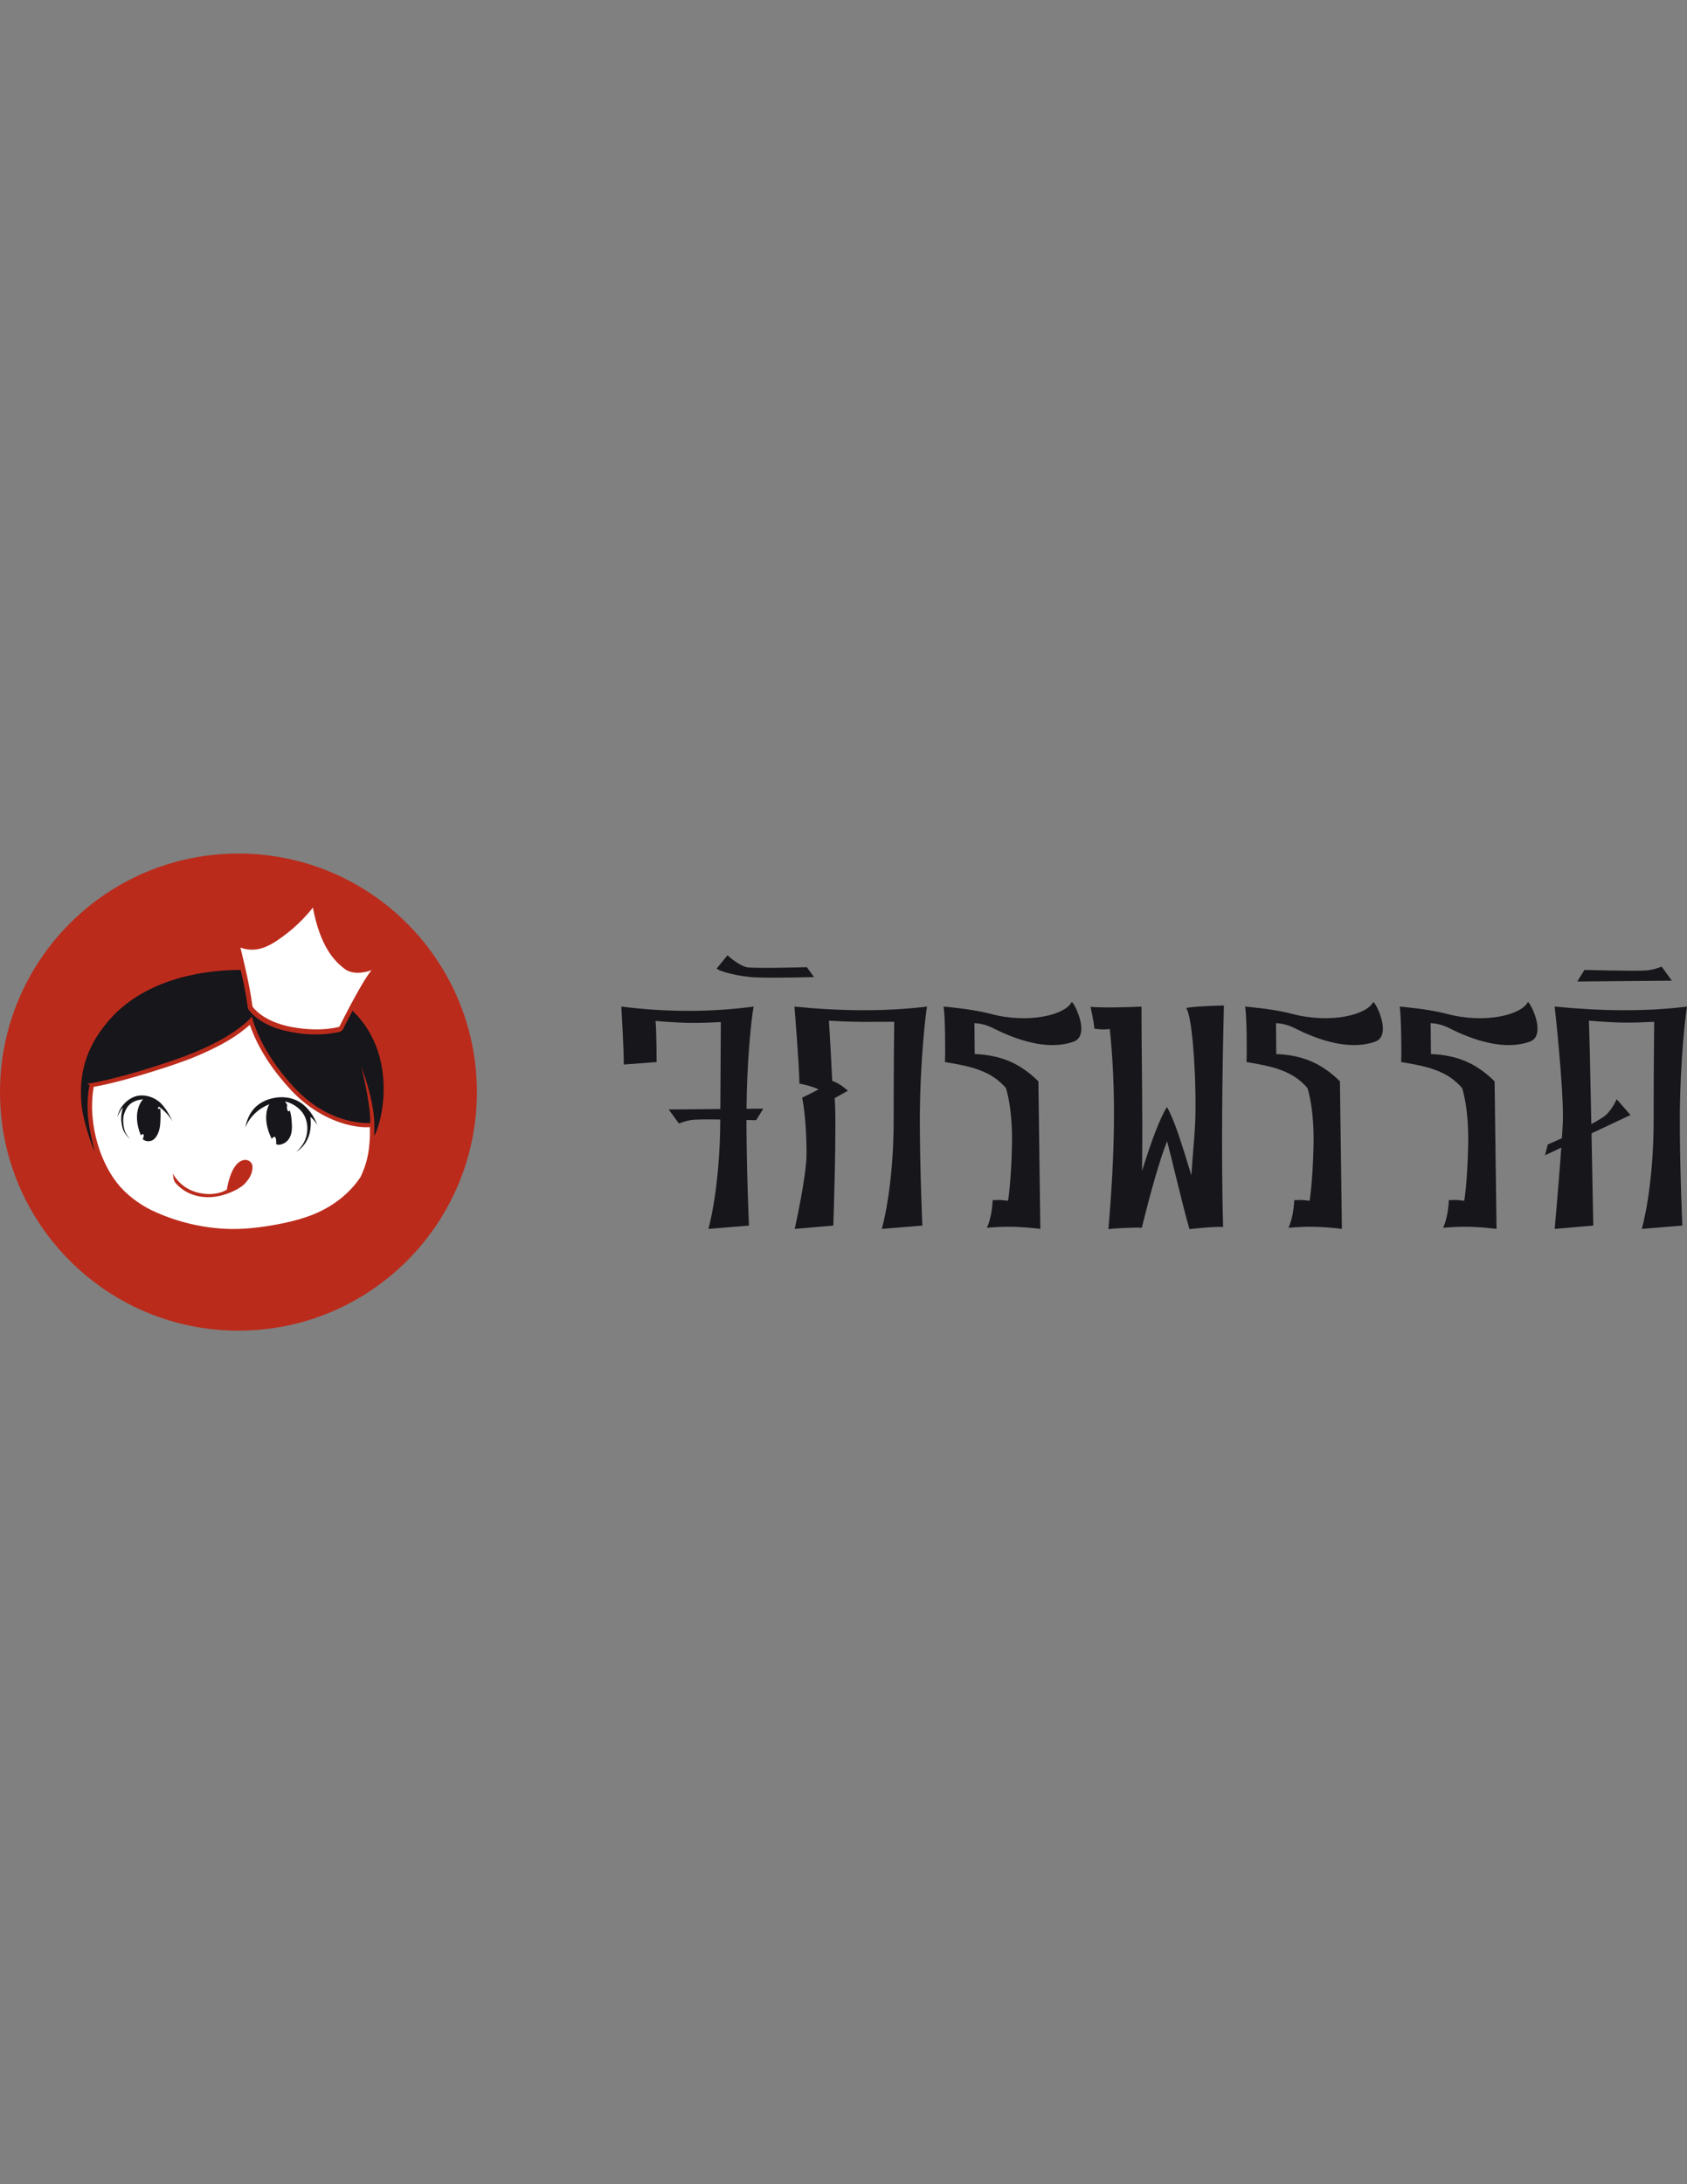 <?xml version="1.0" encoding="utf-8"?>
<!-- Generator: Adobe Illustrator 22.0.0, SVG Export Plug-In . SVG Version: 6.00 Build 0)  -->
<svg version="1.1" id="Layer_1" xmlns:serif="http://www.serif.com/"
	 xmlns="http://www.w3.org/2000/svg" xmlns:xlink="http://www.w3.org/1999/xlink" x="0px" y="0px" viewBox="0 0 612 792"
	 style="enable-background:new 0 0 612 792;" xml:space="preserve">
<rect x="0" y="0" width="612" height="792" fill="#808080" stroke="none"/>
<style type="text/css">
	.st0{fill:#BB2B1B;}
	.st1{fill:#FFFFFF;}
	.st2{fill:#16161B;}
</style>
<g id="logo_white">
	<g>
		<circle class="st0" cx="86.5" cy="396" r="86.5"/>
		<g>
			<path class="st1" d="M54.9,438.8c-4.3-2.1-9.1-5.6-12.4-9.8c-3.5-4.4-5.4-9.5-5.8-10.4c-2-5.3-3.2-11-3.3-16.8
				c0-2.6,0.1-5.2,0.6-7.7l0,0c1.8-0.3,3.5-0.7,5.3-1.1c6.9-1.6,13.8-3.7,20.6-5.9c4.9-1.6,9.8-3.3,14.5-5.5
				c5.8-2.6,11.4-5.7,16-9.8c0.1-0.1,0.1-0.1,0.2-0.2c0,0,0.2,0.4,0.3,0.7c3.1,8.6,8.4,16.2,14.6,22.9c5.2,5.6,11.8,10,19.1,12.2
				c3.1,0.9,6.4,1.5,9.6,1.3c0,1.1,0,2.1,0,3.2c-0.3,6.9-1.3,10.3-3.4,14.9c-3,4.5-8.4,10-17,13.5c-8,3.3-19.6,4.9-25,5.2
				C80.6,446.1,67.9,445,54.9,438.8L54.9,438.8z"/>
			<path class="st0" d="M62.7,425.5c0,0,2.3,4.9,8.2,6.7c4.9,1.5,9,0.6,11.4-0.8c0,0,1.1-8.2,4.9-10.3c2.3-1.3,4.4,0.1,4.4,2
				c0,1.9-0.6,3.7-2.7,6c-2.2,2.4-8.6,5.2-13.8,5c-6.5-0.2-9.9-3.5-11-4.7C62.8,428.2,62.9,426.8,62.7,425.5z"/>
			<path class="st2" d="M88.9,409.1c0,0,1.8-5.9,8.8-8.7c0,0-3.1,4.7,0.9,12.6c0,0,0.6-1.1,1.2-0.7c0.5,0.4,0.4,2.6,0.4,2.6
				s0.9,0.5,2.3-0.1c1.4-0.5,3.5-2.1,3.4-6.4c-0.1-4.3-0.8-5.8-0.8-5.8s-0.1,0.3-0.3,0.4c-0.2,0.1-1-0.6-0.6-2.3
				c0,0-0.6-1.1-0.8-1.3c0,0,3.7,0.6,6.3,4c2.6,3.4,2.8,10.1-2.2,14.2c0,0,6.3-3.1,5.1-12.6c0,0,1.3,0.9,2.5,2.9c0,0-1.4-4.3-5-7.3
				s-8.7-3.5-13.4-1.7C92,400.8,89.9,404.3,88.9,409.1L88.9,409.1z"/>
			<path class="st2" d="M47.3,413.1c0,0-1.4-1.4-2-2.9c-0.5-1.5-0.9-4.4-0.3-6.2c0.6-1.7,1.6-4.9,6.9-5.4c0,0-4.4,4.3-0.8,13.1
				c0,0,0.5-0.7,0.9-0.4c0.4,0.3-0.2,1.8-0.2,1.8s1.3,1.2,3.2,0.5c1.8-0.7,2.9-3.4,3.1-5.8c0.2-2.4,0.2-5.1,0-5.9
				c0,0-0.6,0.4-0.8,0.1c-0.2-0.3,0.4-0.7,0.4-0.7s3.2,2.2,4.9,5.4c0,0-1.7-4.1-4.2-6.6c-2.5-2.5-6.6-3.6-9.7-2.4
				c-3,1.2-5.5,4-6.1,7.3c0,0,0.9-2.3,2-3.4c0,0-1,3-0.5,5.6C44.4,409.4,44.9,411,47.3,413.1L47.3,413.1z"/>
			<path class="st1" d="M91.6,365c0,0,3.5,5.4,14.2,7.4c10.8,2,17.3-0.1,17.3-0.1s8.2-16.5,11.7-20.5c0,0-6.1,2.4-9.8-0.5
				c-3.7-2.8-8.8-8-11.5-22.2c0,0-3.7,4.9-9.1,9.1s-10.6,7.8-17.2,5.4C87.2,343.6,90.5,356.2,91.6,365z"/>
			<path class="st2" d="M135.8,408.9c0.3-9.4-4.7-22-4.7-22s3.5,14.1,3.2,20.3c0,0-14.3,1.3-27.4-12.7
				c-13.1-13.9-15.5-25.9-15.5-25.9s-6.3,8.3-28.3,15.8c-22,7.5-31.6,8.6-31.6,8.6l1,0.4c0,0-1.9,7.4,0.4,17.8
				c1.1,5,1.4,6.5,1.4,6.5c-2.6-6.6-4.6-13.9-4.8-18.1c-0.7-9.3,1-19.8,10.9-30.6c11.3-12.3,29.5-17.3,46.9-17.3
				c1,4.3,1.9,8.6,2.5,13c0,0.4,0.1,0.7,0.2,1.1l0.2,0.3c0.6,0.9,1.3,1.6,2.1,2.3c3.2,2.8,7.3,4.5,11.4,5.4
				c5.9,1.4,12.3,1.8,18.3,0.6c0.7-0.1,1.4-0.2,1.9-0.6c0.3-0.2,0.4-0.3,0.6-0.7l0,0c1.4-2.8,0.7-1.5,2.2-4.3l1.2-2.3
				c15.8,15.2,11.5,38.5,7.9,45.4L135.8,408.9z"/>
		</g>
	</g>
	<g>
		<path class="st2" d="M242.6,402.3l3.7,5.1c0,0,3-1.3,5.8-1.4c4.5-0.3,22.2,0.2,22.2,0.2l2.6-4.2L242.6,402.3L242.6,402.3z"/>
		<path class="st2" d="M606.5,355.6l-3.7-5.1c0,0-3,1.3-5.8,1.4c-4.5,0.3-22.2-0.2-22.2-0.2l-2.6,4.2L606.5,355.6L606.5,355.6z"/>
		<path class="st2" d="M591.5,404.3l-5-5.7c0,0-1.6,3.6-3.9,5.7c-2.4,2-7.7,4.5-11,6.1c-6.1,2.9-10.1,4.6-10.1,4.6l-1,3.9
			L591.5,404.3z"/>
		<path class="st2" d="M260,351.2l3.9-4.8c0,0,4.3,4,7.5,4.4c4.5,0.4,21.3-0.1,21.3-0.1l2.6,3.6c-8.4,0.2-16.8,0.3-21.7,0.1
			C268.7,354.1,261.4,352.5,260,351.2z"/>
		<path class="st2" d="M257,445.6l14.7-1.2c0,0-1-22.6-0.9-41.1c0.1-18.5,1.8-34.3,2.6-38.3c-15.2,2-31.1,2.1-48,0
			c0,0,0.9,14.8,0.9,21l11.9-0.9c0,0,0-11.2-0.4-14.9c9.8,0.8,14,0.9,23.7,0.4c0,0-0.1,14.8-0.2,35.5
			C261.2,431.1,257,445.6,257,445.6L257,445.6z"/>
		<path class="st2" d="M336.3,365c-0.7,4.1-2.4,19.9-2.6,38.3c-0.1,18.5,0.9,41.1,0.9,41.1l-14.7,1.2c0,0,4.3-14.5,4.3-39.6
			c0-20.6,0.2-35.5,0.2-35.5c-9.8,0-13.7,0.2-23.7-0.4c0.3,3.6,1.2,21.1,1.2,21.8c2.4,1,3.2,1.5,5.7,3.6c-2.6,1.4-4.8,2.7-4.8,2.7
			c0.8,8.7-0.5,46.2-0.5,46.2l-14,1.2c0,0,4.3-19.1,4.3-27.2c0-13.3-1.6-20.4-1.6-20.4c2.4-1.1,6-3,6-3c-2.5-1.1-4.6-1.6-7-2.1
			c0-6.2-1.8-27.9-1.8-27.9C305.3,366.7,321.2,366.8,336.3,365L336.3,365z"/>
		<path class="st2" d="M612,365c-0.7,4.1-2.4,19.9-2.6,38.3c-0.1,18.5,0.9,41.1,0.9,41.1l-14.7,1.2c0,0,4.3-14.5,4.3-39.6
			c0-20.6,0.2-35.5,0.2-35.5c-9.7,0.5-13.7,0.4-23.7-0.4c0.3,3.6,1.6,74.3,1.6,74.3l-14,1.2c0,0,2.9-32.4,3-40.5
			c0-13.3-3-40.1-3-40.1C580.6,366.6,596.6,366.9,612,365z"/>
		<path class="st2" d="M486.8,445.6c-7.7-0.9-12.5-1-19.4-0.4c1.6-3.2,2.1-8.4,2.1-10c3.7-0.2,2.9,0,5.6,0.2c0,0,1.1-6.6,1.4-19.4
			c0.4-14.3-2.2-21.5-2.2-21.5c-5.4-6.2-12.3-7.8-22.1-9.4c0.2-3.8,0.1-16.7-0.5-20.1c0,0,10.2,0.8,16.9,2.6
			c14.2,3.8,27.4,0.3,29.6-4.3c1.3,0.9,6.7,12.2,0.7,14.4c-12.2,4.4-27.5-4.1-30.1-5.3c-3.1-1.4-5.9-1.4-5.9-1.4l0.1,11.2
			c9.6,0.4,16.5,3.4,23.1,9.9L486.8,445.6L486.8,445.6z"/>
		<path class="st2" d="M542.9,445.6c-7.7-0.9-12.5-1-19.4-0.4c1.6-3.2,2.1-8.4,2.1-10c3.8-0.2,2.9,0,5.6,0.2c0,0,1.1-6.6,1.4-19.4
			c0.4-14.3-2.2-21.5-2.2-21.5c-5.4-6.2-12.3-7.8-22.1-9.4c0.2-3.8,0-16.7-0.5-20.1c0,0,10.2,0.8,16.9,2.6
			c14.2,3.8,27.4,0.3,29.6-4.3c1.3,0.9,6.7,12.2,0.7,14.4c-12.2,4.4-27.5-4.1-30.1-5.3c-3.1-1.4-5.9-1.4-5.9-1.4l0.1,11.2
			c9.6,0.4,16.5,3.4,23.1,9.9L542.9,445.6L542.9,445.6z"/>
		<path class="st2" d="M377.4,445.6c-7.7-0.9-12.5-1-19.4-0.4c1.6-3.2,2.1-8.4,2.1-10c3.7-0.2,2.9,0,5.6,0.2c0,0,1.1-6.6,1.4-19.4
			c0.4-14.3-2.2-21.5-2.2-21.5c-5.4-6.2-12.3-7.8-22.1-9.4c0.2-3.8,0.1-16.7-0.5-20.1c0,0,10.2,0.8,16.9,2.6
			c14.2,3.8,27.4,0.3,29.6-4.3c1.3,0.9,6.7,12.2,0.7,14.4c-12.2,4.4-27.5-4.1-30.1-5.3c-3.1-1.4-5.9-1.4-5.9-1.4l0.1,11.2
			c9.6,0.4,16.5,3.4,23.1,9.9L377.4,445.6L377.4,445.6z"/>
		<path class="st2" d="M395.6,365.1c0,0,1.2,4.9,1.4,7.9c2,0.3,3.9,0.4,5.6,0.1c2.3,21.7,1.9,45-0.5,72.6c1.9-0.3,9.5-0.7,12.1-0.5
			c2.9-11.7,6.4-24.5,9.2-31.4c1.9,7.1,5.2,21.7,8.1,31.9c0,0,8.4-1,12.2-0.8c-0.7-26.6-0.3-56.2,0.3-80.3c0,0-10.3,0.2-13.7,0.9
			c2.2,3.2,3.1,20.3,3.3,27.7c0.4,14.9-0.3,16.9-1.4,33c-3.5-11.5-6.3-20.5-8.9-24.8c-2.7,4.6-5.5,12-9,23.2
			c0.3-22.8-0.2-40-0.2-59.6C410.8,365.2,400.3,365.5,395.6,365.1L395.6,365.1z"/>
	</g>
</g>
</svg>
